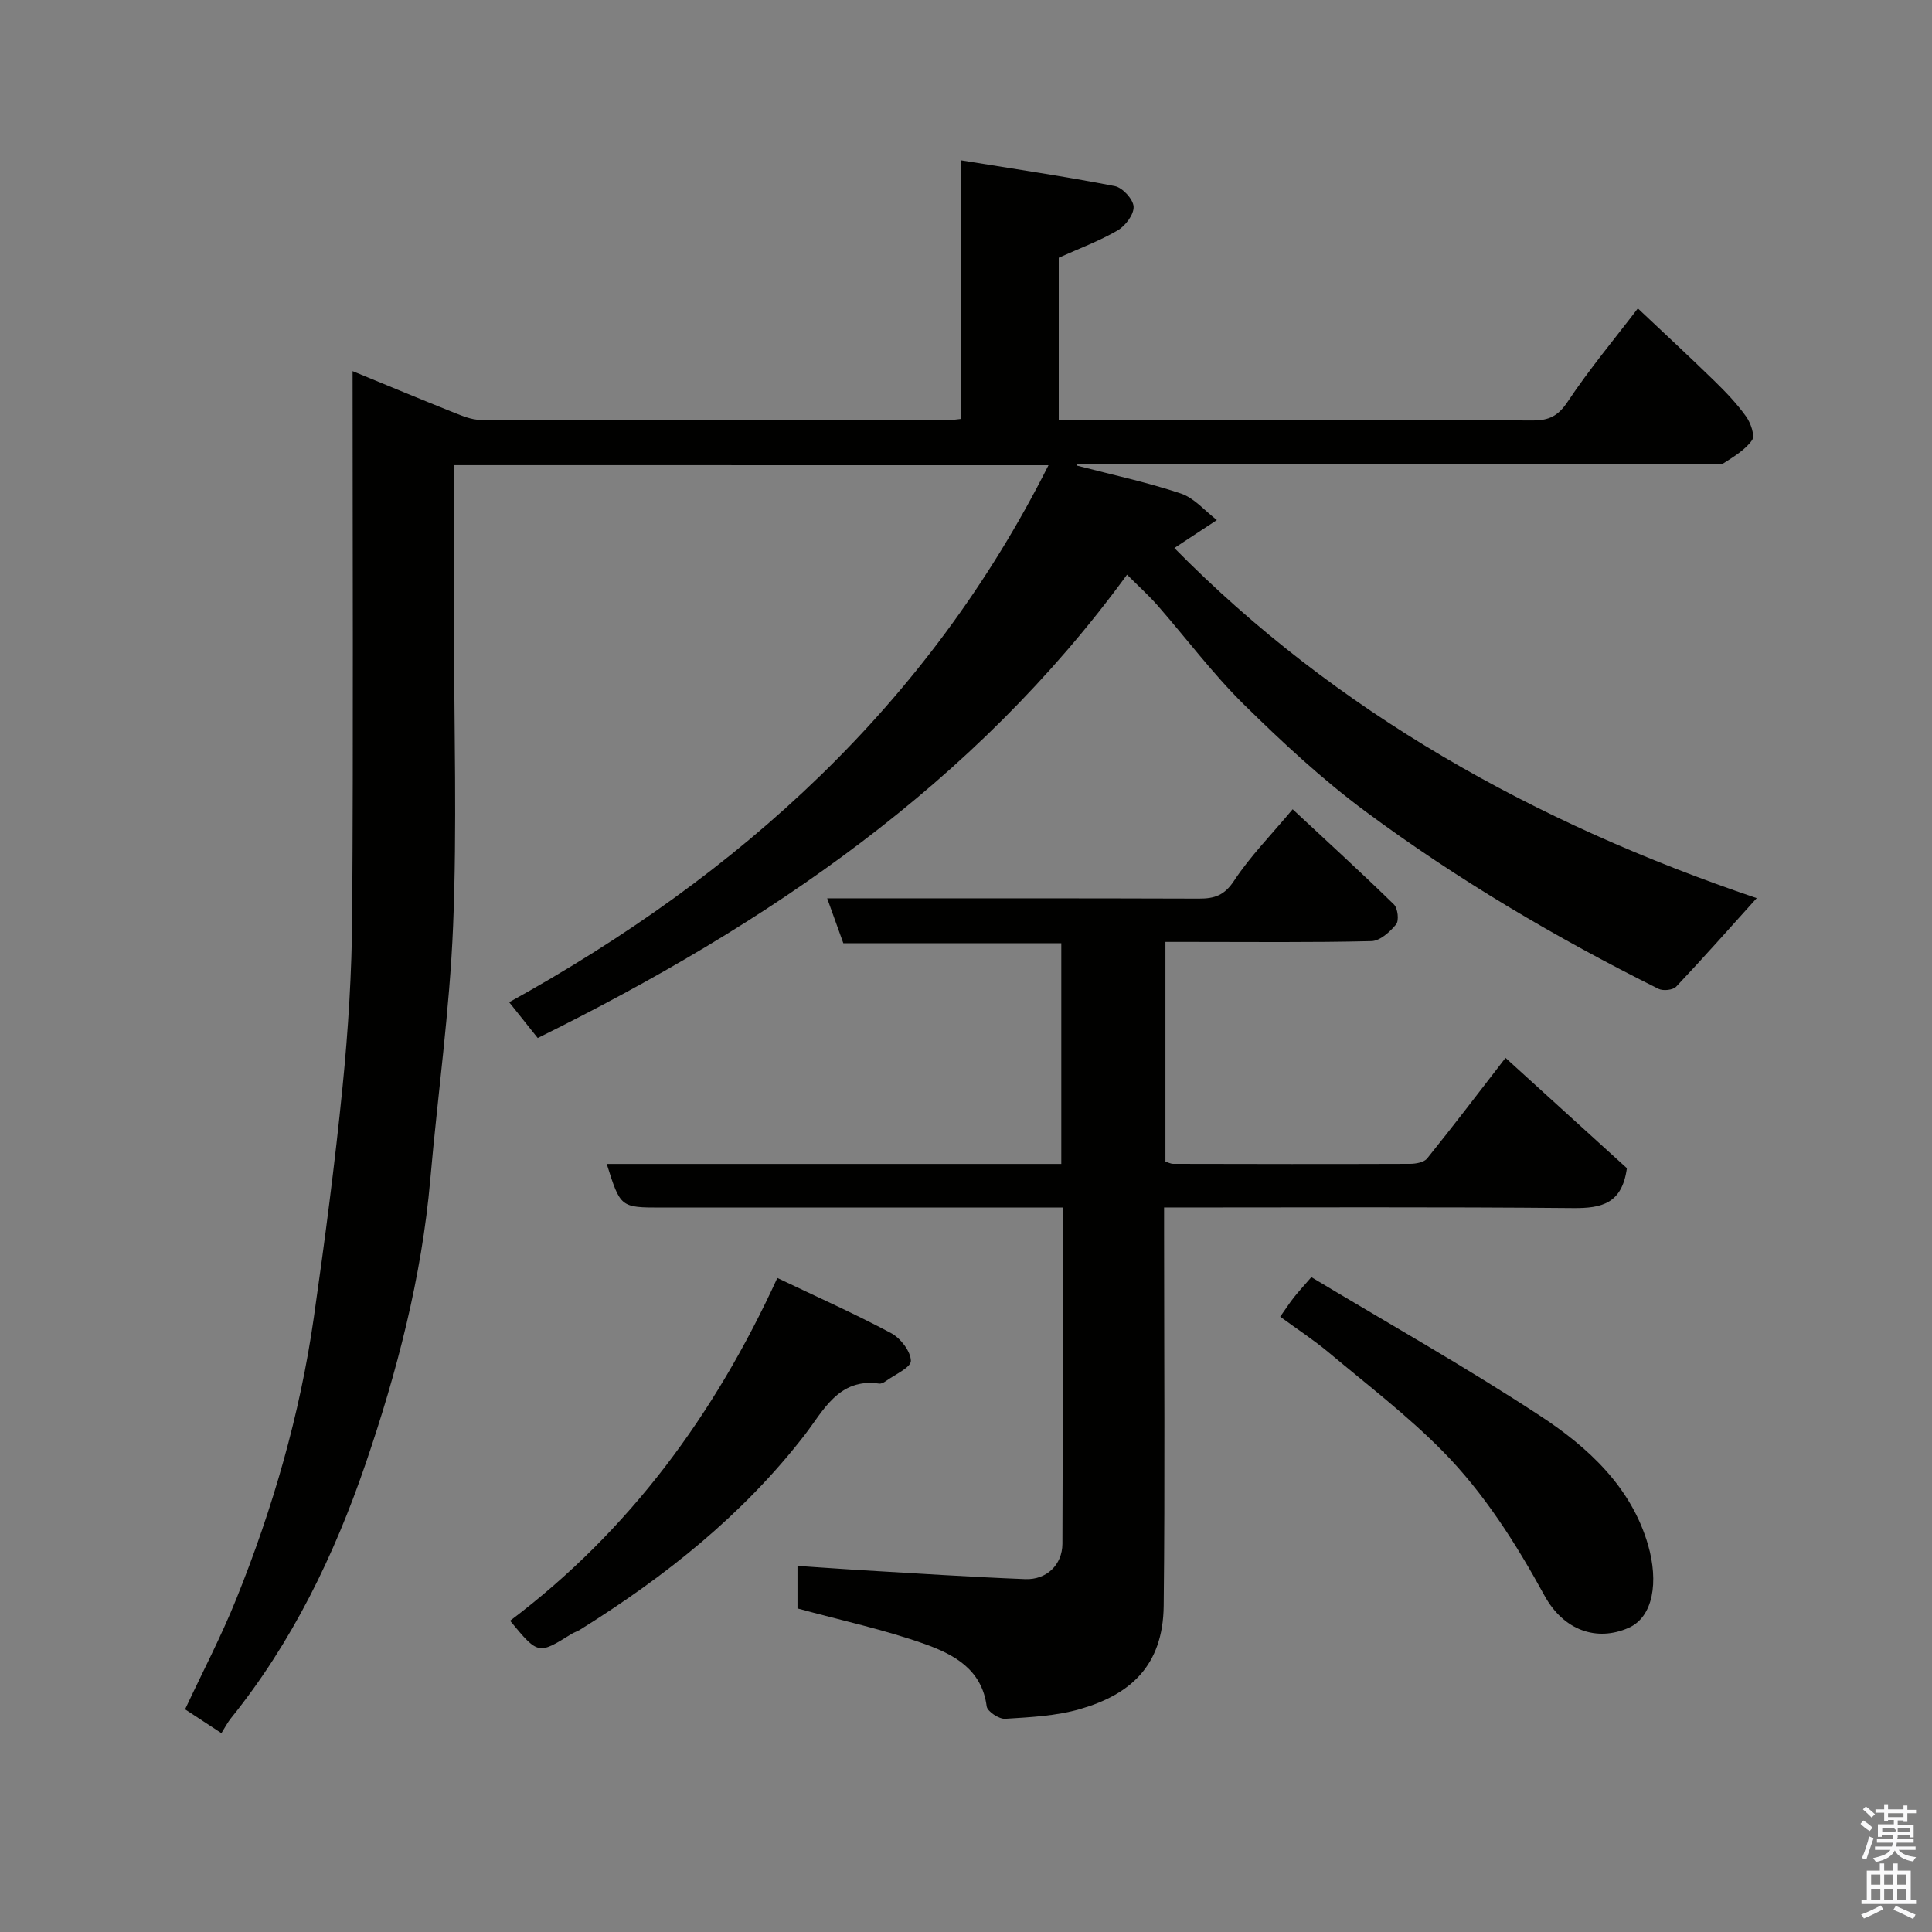 <svg enable-background="new 0 0 400 400" viewBox="0 0 400 400" xmlns="http://www.w3.org/2000/svg"><rect x="0" y="0" width="400" height="400" fill="#808080" stroke="none"/><path d="m385.2 377.6.6-.7c.6.4 1.3.9 1.9 1.5l-.6.7c-.8-.5-1.4-1-1.9-1.5zm.3 7.1c.6-1.4 1.1-2.9 1.5-4.5.3.1.6.3.9.4-.5 1.4-1 2.9-1.5 4.4zm.2-10.1.6-.6c.7.5 1.3 1.1 1.9 1.6l-.7.7c-.6-.6-1.2-1.2-1.8-1.7zm8.4-.8h.8v.9h1.8v.7h-1.8v1.8h-.8v-.3h-1.2v.9h3.3v2.6h-.8v-.4h-2.5c0 .3 0 .6-.1.8h3.4v.7h-3.5c0 .3-.1.6-.1.8h4v.7h-3.5c.7.9 1.9 1.3 3.6 1.5-.2.2-.4.5-.6.9-1.9-.3-3.2-1.1-3.8-2.3-.5 1.1-1.8 2-3.9 2.4-.2-.3-.4-.5-.6-.8 1.9-.4 3.1-.9 3.6-1.7h-3.2v-.7h3.5c.1-.2.1-.5.2-.8h-3.3v-.7h3.4c0-.2 0-.5 0-.8h-2.4v.3h-.8v-2.6h3.3v-.9h-1.2v.3h-.8v-1.8h-1.8v-.7h1.8v-.9h.8v.9h3.2zm-4.4 5.5h2.4c1-.3 0-.6 0-.9h-2.4zm1.2-3.1h3.2v-.8h-3.2zm4.4 2.2h-2.4v.9h2.5v-.9z" fill="#fafafb"/><path d="m389.2 385.8h.9v1.5h1.9v-1.5h.9v1.5h2.7v6h1.1v.9h-11.3v-.9h1.1v-6h2.7zm.2 8.7.5.8c-1.2.6-2.5 1.3-4 1.9-.2-.3-.3-.6-.6-.8 1.6-.6 3-1.3 4.1-1.9zm-2-4.3h1.9v-2.1h-1.9zm0 3.1h1.9v-2.2h-1.9zm2.7-3.1h1.9v-2.1h-1.9zm0 3.1h1.9v-2.2h-1.9zm2.4 1.3c1.4.6 2.7 1.2 4.1 1.8l-.5.9c-1.5-.7-2.8-1.4-4.1-1.9zm2.2-6.5h-1.9v2.1h1.9zm-1.9 5.2h1.9v-2.2h-1.9z" fill="#fafafb"/><g fill="#010100"><path d="m94 96.31v33.86c0 20.5.64 41.02-.19 61.49-.71 17.54-3.19 34.99-4.72 52.5-1.78 20.29-6.9 39.91-13.43 58.99-6.45 18.83-15.15 36.84-27.83 52.57-.71.88-1.23 1.9-1.99 3.11-2.48-1.63-4.86-3.18-7.52-4.93 3.56-7.61 7.47-15.07 10.6-22.85 7.57-18.78 13.18-38.17 16.05-58.25 2.27-15.88 4.36-31.8 5.95-47.76 1.18-11.82 1.92-23.72 2-35.6.24-37.15.08-74.31.08-112.6 7.29 2.99 14.08 5.83 20.9 8.55 1.79.71 3.71 1.53 5.57 1.54 32.33.09 64.66.06 96.99.05.64 0 1.28-.12 2.45-.24 0-17.48 0-34.88 0-53.56 11.12 1.81 21.55 3.34 31.89 5.35 1.61.31 3.83 2.73 3.9 4.27.07 1.63-1.71 3.98-3.32 4.91-3.79 2.2-7.96 3.75-12.18 5.65v33.63h4.67c31.16 0 62.33-.04 93.49.06 3.3.01 5.22-.9 7.18-3.84 4.51-6.78 9.77-13.07 14.56-19.36 5.16 4.87 10.56 9.87 15.83 15 2.36 2.3 4.67 4.72 6.58 7.38.96 1.33 1.88 3.98 1.23 4.91-1.41 2-3.78 3.41-5.93 4.79-.71.45-1.95.07-2.95.07-41.83 0-83.66 0-125.49 0-1.78 0-3.57 0-5.35 0-.01.14-.01.28-.02.41 7.19 1.87 14.48 3.42 21.5 5.77 2.78.93 4.98 3.61 7.44 5.49-2.9 1.9-5.79 3.81-8.8 5.79 33.4 33.95 74.7 56.99 120.57 72.49-5.7 6.32-11.09 12.42-16.68 18.33-.67.71-2.7.92-3.65.45-21.22-10.57-41.62-22.61-60.66-36.72-8.97-6.65-17.25-14.34-25.22-22.19-6.42-6.33-11.87-13.64-17.82-20.45-1.86-2.12-3.97-4.02-6.34-6.39-31.61 43.33-74.37 72.38-122.01 95.93-1.77-2.22-3.56-4.46-5.91-7.41 47.76-26.4 86.69-61.52 111.66-111.18-41.07-.01-81.77-.01-123.08-.01z"/><path d="m165.11 333.01c0-2.59 0-5.4 0-8.81 4.26.29 8.41.6 12.56.85 11.53.67 23.06 1.44 34.6 1.89 4.42.17 7.67-2.99 7.69-7.3.1-22.98.05-45.95.05-69.63-2.02 0-3.78 0-5.53 0-25.83 0-51.66 0-77.49 0-8.53 0-8.53 0-11.37-9.03h94.11c0-15.31 0-30.25 0-45.7-14.95 0-30.02 0-45.13 0-1.18-3.28-2.2-6.12-3.34-9.28 25.99 0 51.48-.04 76.97.05 3.22.01 5.28-.67 7.27-3.7 3.32-5.04 7.64-9.43 12.13-14.8 7.17 6.68 14.17 13.07 20.96 19.7.81.79 1.1 3.35.46 4.13-1.27 1.56-3.34 3.43-5.11 3.47-12.49.3-24.99.16-37.49.16-1.63 0-3.27 0-5.16 0v45.47c.44.14 1.04.48 1.64.48 16.33.04 32.66.06 48.99 0 1.21 0 2.89-.3 3.55-1.11 5.44-6.75 10.68-13.65 16.23-20.83 8.53 7.76 17.07 15.52 25.13 22.84-1 7.37-5.24 8.31-11.12 8.26-27.98-.26-55.97-.12-84.7-.12v5.47c0 25.66.2 51.33-.08 76.99-.14 12.57-7.08 18.42-17.3 21.38-4.97 1.44-10.32 1.69-15.53 2.02-1.27.08-3.68-1.52-3.82-2.58-.99-7.71-6.88-10.78-12.84-12.91-8.4-2.99-17.19-4.86-26.33-7.36z"/><path d="m265.05 272.61c.96-1.36 1.81-2.67 2.77-3.91.89-1.15 1.9-2.22 3.68-4.28 15.68 9.43 31.9 18.56 47.42 28.75 9.9 6.49 18.82 14.71 22.29 26.68 2.21 7.64 1.1 14.92-4.03 17.18-6.6 2.91-13.45.53-17.4-6.66-5.91-10.79-12.5-21.22-21.13-29.96-7.26-7.35-15.55-13.69-23.49-20.34-3.11-2.61-6.54-4.84-10.11-7.46z"/><path d="m105.61 335.56c24.73-18.66 42.32-42.62 55.33-70.97 8.22 3.93 16.03 7.4 23.55 11.42 1.95 1.04 4.06 3.76 4.1 5.74.03 1.38-3.35 2.85-5.24 4.23-.37.27-.92.54-1.34.48-8.39-1.21-11.55 5.64-15.39 10.61-12.85 16.61-28.92 29.36-46.56 40.36-.55.34-1.2.53-1.75.87-6.89 4.29-6.88 4.29-12.7-2.74z"/></g></svg>